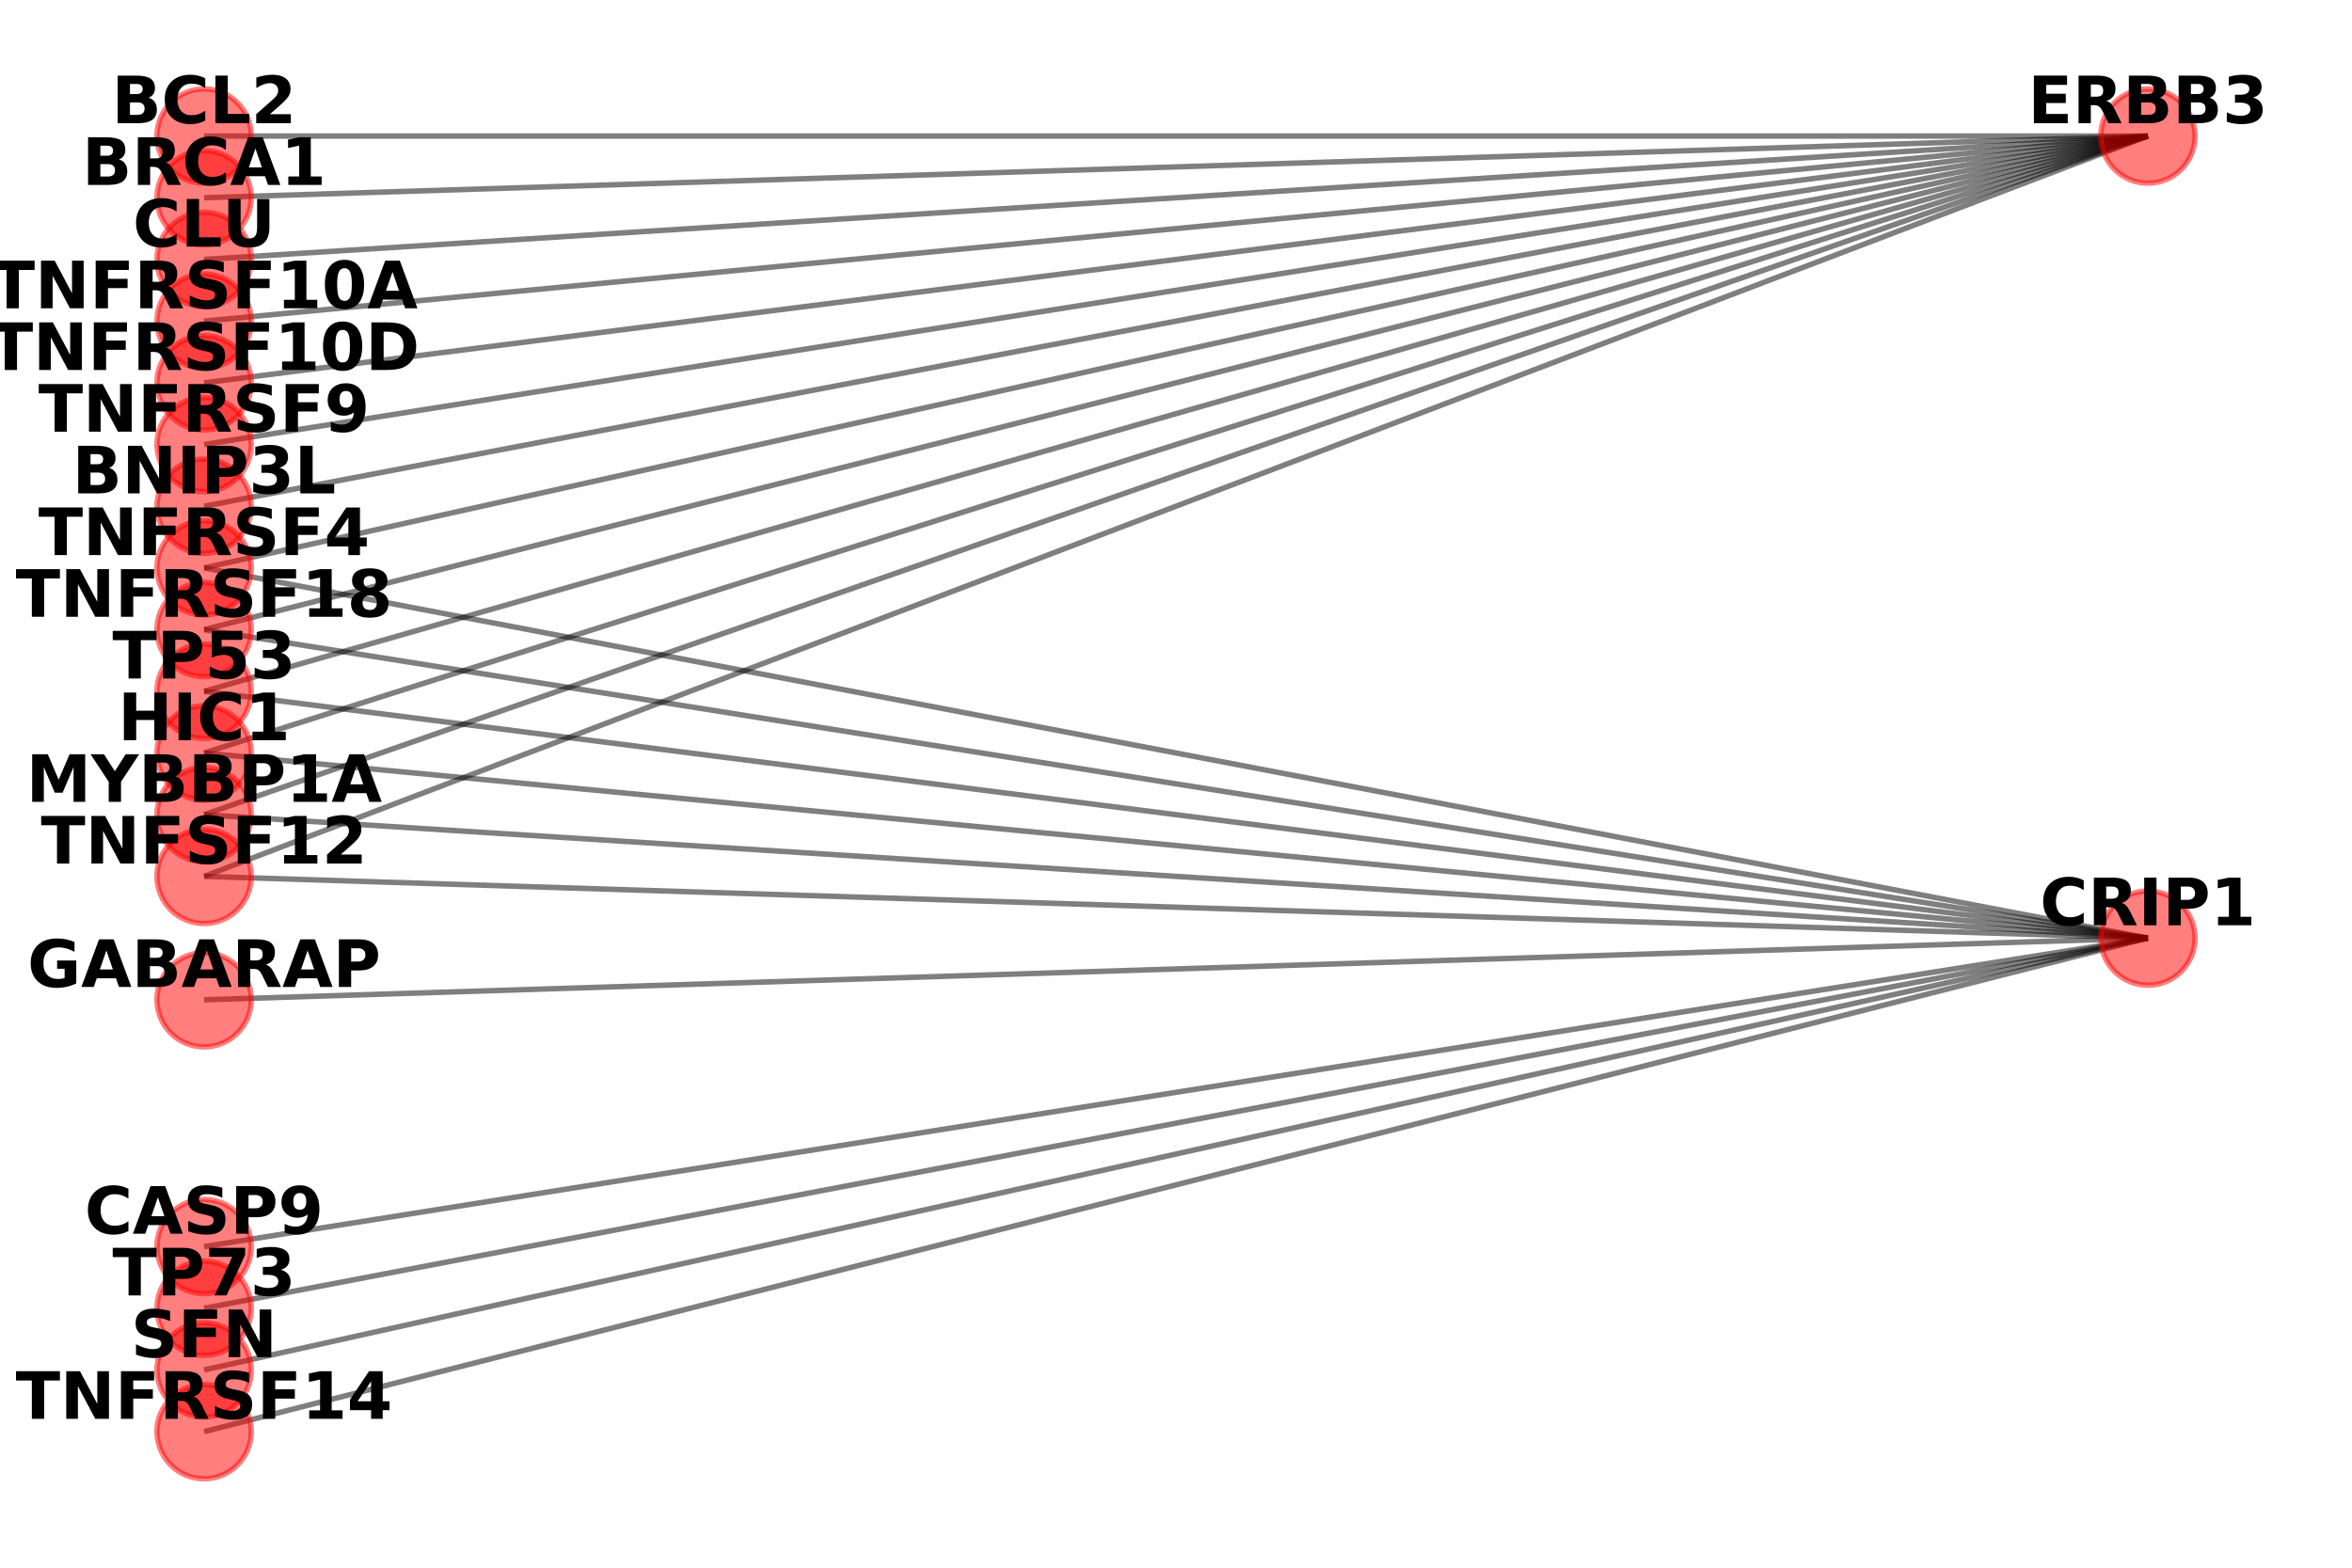 <?xml version="1.0" encoding="utf-8" standalone="no"?>
<!DOCTYPE svg PUBLIC "-//W3C//DTD SVG 1.1//EN"
  "http://www.w3.org/Graphics/SVG/1.1/DTD/svg11.dtd">
<!-- Created with matplotlib (http://matplotlib.org/) -->
<svg height="288pt" version="1.1" viewBox="0 0 432 288" width="432pt" xmlns="http://www.w3.org/2000/svg" xmlns:xlink="http://www.w3.org/1999/xlink">
 <defs>
  <style type="text/css">
*{stroke-linecap:butt;stroke-linejoin:round;}
  </style>
 </defs>
 <g id="figure_1">
  <g id="patch_1">
   <path d="M 0 288 
L 432 288 
L 432 0 
L 0 0 
z
" style="fill:#ffffff;"/>
  </g>
  <g id="axes_1">
   <g id="LineCollection_1">
    <path clip-path="url(#p9a8ee14df1)" d="M 37.488 126.999 
L 394.512 172.335 
" style="fill:none;stroke:#000000;stroke-opacity:0.5;"/>
    <path clip-path="url(#p9a8ee14df1)" d="M 37.488 126.999 
L 394.512 24.992 
" style="fill:none;stroke:#000000;stroke-opacity:0.5;"/>
    <path clip-path="url(#p9a8ee14df1)" d="M 37.488 183.669 
L 394.512 172.335 
" style="fill:none;stroke:#000000;stroke-opacity:0.5;"/>
    <path clip-path="url(#p9a8ee14df1)" d="M 37.488 58.994 
L 394.512 24.992 
" style="fill:none;stroke:#000000;stroke-opacity:0.5;"/>
    <path clip-path="url(#p9a8ee14df1)" d="M 37.488 149.667 
L 394.512 172.335 
" style="fill:none;stroke:#000000;stroke-opacity:0.5;"/>
    <path clip-path="url(#p9a8ee14df1)" d="M 37.488 149.667 
L 394.512 24.992 
" style="fill:none;stroke:#000000;stroke-opacity:0.5;"/>
    <path clip-path="url(#p9a8ee14df1)" d="M 37.488 36.326 
L 394.512 24.992 
" style="fill:none;stroke:#000000;stroke-opacity:0.5;"/>
    <path clip-path="url(#p9a8ee14df1)" d="M 37.488 92.996 
L 394.512 24.992 
" style="fill:none;stroke:#000000;stroke-opacity:0.5;"/>
    <path clip-path="url(#p9a8ee14df1)" d="M 394.512 172.335 
L 37.488 115.665 
" style="fill:none;stroke:#000000;stroke-opacity:0.5;"/>
    <path clip-path="url(#p9a8ee14df1)" d="M 394.512 172.335 
L 37.488 138.333 
" style="fill:none;stroke:#000000;stroke-opacity:0.5;"/>
    <path clip-path="url(#p9a8ee14df1)" d="M 394.512 172.335 
L 37.488 251.674 
" style="fill:none;stroke:#000000;stroke-opacity:0.5;"/>
    <path clip-path="url(#p9a8ee14df1)" d="M 394.512 172.335 
L 37.488 263.008 
" style="fill:none;stroke:#000000;stroke-opacity:0.5;"/>
    <path clip-path="url(#p9a8ee14df1)" d="M 394.512 172.335 
L 37.488 104.331 
" style="fill:none;stroke:#000000;stroke-opacity:0.5;"/>
    <path clip-path="url(#p9a8ee14df1)" d="M 394.512 172.335 
L 37.488 229.006 
" style="fill:none;stroke:#000000;stroke-opacity:0.5;"/>
    <path clip-path="url(#p9a8ee14df1)" d="M 394.512 172.335 
L 37.488 240.34 
" style="fill:none;stroke:#000000;stroke-opacity:0.5;"/>
    <path clip-path="url(#p9a8ee14df1)" d="M 394.512 172.335 
L 37.488 161.001 
" style="fill:none;stroke:#000000;stroke-opacity:0.5;"/>
    <path clip-path="url(#p9a8ee14df1)" d="M 37.488 104.331 
L 394.512 24.992 
" style="fill:none;stroke:#000000;stroke-opacity:0.5;"/>
    <path clip-path="url(#p9a8ee14df1)" d="M 37.488 161.001 
L 394.512 24.992 
" style="fill:none;stroke:#000000;stroke-opacity:0.5;"/>
    <path clip-path="url(#p9a8ee14df1)" d="M 37.488 24.992 
L 394.512 24.992 
" style="fill:none;stroke:#000000;stroke-opacity:0.5;"/>
    <path clip-path="url(#p9a8ee14df1)" d="M 37.488 115.665 
L 394.512 24.992 
" style="fill:none;stroke:#000000;stroke-opacity:0.5;"/>
    <path clip-path="url(#p9a8ee14df1)" d="M 37.488 138.333 
L 394.512 24.992 
" style="fill:none;stroke:#000000;stroke-opacity:0.5;"/>
    <path clip-path="url(#p9a8ee14df1)" d="M 37.488 81.662 
L 394.512 24.992 
" style="fill:none;stroke:#000000;stroke-opacity:0.5;"/>
    <path clip-path="url(#p9a8ee14df1)" d="M 37.488 70.328 
L 394.512 24.992 
" style="fill:none;stroke:#000000;stroke-opacity:0.5;"/>
    <path clip-path="url(#p9a8ee14df1)" d="M 37.488 47.66 
L 394.512 24.992 
" style="fill:none;stroke:#000000;stroke-opacity:0.5;"/>
   </g>
   <g id="PathCollection_1">
    <defs>
     <path d="M 0 8.66 
C 2.297 8.66 4.5 7.748 6.124 6.124 
C 7.748 4.5 8.66 2.297 8.66 0 
C 8.66 -2.297 7.748 -4.5 6.124 -6.124 
C 4.5 -7.748 2.297 -8.66 0 -8.66 
C -2.297 -8.66 -4.5 -7.748 -6.124 -6.124 
C -7.748 -4.5 -8.66 -2.297 -8.66 0 
C -8.66 2.297 -7.748 4.5 -6.124 6.124 
C -4.5 7.748 -2.297 8.66 0 8.66 
z
" id="m554a705964" style="stroke:#ff0000;stroke-opacity:0.5;"/>
    </defs>
    <g clip-path="url(#p9a8ee14df1)">
     <use style="fill:#ff0000;fill-opacity:0.5;stroke:#ff0000;stroke-opacity:0.5;" x="37.488" xlink:href="#m554a705964" y="126.999"/>
     <use style="fill:#ff0000;fill-opacity:0.5;stroke:#ff0000;stroke-opacity:0.5;" x="37.488" xlink:href="#m554a705964" y="183.669"/>
     <use style="fill:#ff0000;fill-opacity:0.5;stroke:#ff0000;stroke-opacity:0.5;" x="37.488" xlink:href="#m554a705964" y="58.994"/>
     <use style="fill:#ff0000;fill-opacity:0.5;stroke:#ff0000;stroke-opacity:0.5;" x="37.488" xlink:href="#m554a705964" y="149.667"/>
     <use style="fill:#ff0000;fill-opacity:0.5;stroke:#ff0000;stroke-opacity:0.5;" x="37.488" xlink:href="#m554a705964" y="36.326"/>
     <use style="fill:#ff0000;fill-opacity:0.5;stroke:#ff0000;stroke-opacity:0.5;" x="37.488" xlink:href="#m554a705964" y="92.996"/>
     <use style="fill:#ff0000;fill-opacity:0.5;stroke:#ff0000;stroke-opacity:0.5;" x="394.512" xlink:href="#m554a705964" y="172.335"/>
     <use style="fill:#ff0000;fill-opacity:0.5;stroke:#ff0000;stroke-opacity:0.5;" x="37.488" xlink:href="#m554a705964" y="104.331"/>
     <use style="fill:#ff0000;fill-opacity:0.5;stroke:#ff0000;stroke-opacity:0.5;" x="37.488" xlink:href="#m554a705964" y="240.34"/>
     <use style="fill:#ff0000;fill-opacity:0.5;stroke:#ff0000;stroke-opacity:0.5;" x="37.488" xlink:href="#m554a705964" y="161.001"/>
     <use style="fill:#ff0000;fill-opacity:0.5;stroke:#ff0000;stroke-opacity:0.5;" x="37.488" xlink:href="#m554a705964" y="24.992"/>
     <use style="fill:#ff0000;fill-opacity:0.5;stroke:#ff0000;stroke-opacity:0.5;" x="37.488" xlink:href="#m554a705964" y="115.665"/>
     <use style="fill:#ff0000;fill-opacity:0.5;stroke:#ff0000;stroke-opacity:0.5;" x="37.488" xlink:href="#m554a705964" y="138.333"/>
     <use style="fill:#ff0000;fill-opacity:0.5;stroke:#ff0000;stroke-opacity:0.5;" x="37.488" xlink:href="#m554a705964" y="251.674"/>
     <use style="fill:#ff0000;fill-opacity:0.5;stroke:#ff0000;stroke-opacity:0.5;" x="37.488" xlink:href="#m554a705964" y="263.008"/>
     <use style="fill:#ff0000;fill-opacity:0.5;stroke:#ff0000;stroke-opacity:0.5;" x="37.488" xlink:href="#m554a705964" y="81.662"/>
     <use style="fill:#ff0000;fill-opacity:0.5;stroke:#ff0000;stroke-opacity:0.5;" x="37.488" xlink:href="#m554a705964" y="70.328"/>
     <use style="fill:#ff0000;fill-opacity:0.5;stroke:#ff0000;stroke-opacity:0.5;" x="37.488" xlink:href="#m554a705964" y="229.006"/>
     <use style="fill:#ff0000;fill-opacity:0.5;stroke:#ff0000;stroke-opacity:0.5;" x="37.488" xlink:href="#m554a705964" y="47.66"/>
     <use style="fill:#ff0000;fill-opacity:0.5;stroke:#ff0000;stroke-opacity:0.5;" x="394.512" xlink:href="#m554a705964" y="24.992"/>
    </g>
   </g>
   <g id="text_1">
    <g clip-path="url(#p9a8ee14df1)">
     <!-- TP53 -->
     <defs>
      <path d="M 0.484 72.906 
L 67.672 72.906 
L 67.672 58.688 
L 43.5 58.688 
L 43.5 0 
L 24.703 0 
L 24.703 58.688 
L 0.484 58.688 
z
" id="DejaVuSans-Bold-54"/>
      <path d="M 9.188 72.906 
L 40.375 72.906 
Q 54.297 72.906 61.734 66.719 
Q 69.188 60.547 69.188 49.125 
Q 69.188 37.641 61.734 31.469 
Q 54.297 25.297 40.375 25.297 
L 27.984 25.297 
L 27.984 0 
L 9.188 0 
z
M 27.984 59.281 
L 27.984 38.922 
L 38.375 38.922 
Q 43.844 38.922 46.828 41.578 
Q 49.812 44.234 49.812 49.125 
Q 49.812 54 46.828 56.641 
Q 43.844 59.281 38.375 59.281 
z
" id="DejaVuSans-Bold-50"/>
      <path d="M 10.594 72.906 
L 57.328 72.906 
L 57.328 59.078 
L 25.594 59.078 
L 25.594 47.797 
Q 27.734 48.391 29.906 48.703 
Q 32.078 49.031 34.422 49.031 
Q 47.75 49.031 55.172 42.359 
Q 62.594 35.688 62.594 23.781 
Q 62.594 11.969 54.516 5.266 
Q 46.438 -1.422 32.078 -1.422 
Q 25.875 -1.422 19.797 -0.219 
Q 13.719 0.984 7.719 3.422 
L 7.719 18.219 
Q 13.672 14.797 19.016 13.078 
Q 24.359 11.375 29.109 11.375 
Q 35.938 11.375 39.859 14.719 
Q 43.797 18.062 43.797 23.781 
Q 43.797 29.547 39.859 32.859 
Q 35.938 36.188 29.109 36.188 
Q 25.047 36.188 20.453 35.125 
Q 15.875 34.078 10.594 31.891 
z
" id="DejaVuSans-Bold-35"/>
      <path d="M 46.578 39.312 
Q 53.953 37.406 57.781 32.688 
Q 61.625 27.984 61.625 20.703 
Q 61.625 9.859 53.312 4.219 
Q 45.016 -1.422 29.109 -1.422 
Q 23.484 -1.422 17.844 -0.516 
Q 12.203 0.391 6.688 2.203 
L 6.688 16.703 
Q 11.969 14.062 17.156 12.719 
Q 22.359 11.375 27.391 11.375 
Q 34.859 11.375 38.844 13.953 
Q 42.828 16.547 42.828 21.391 
Q 42.828 26.375 38.75 28.938 
Q 34.672 31.5 26.703 31.5 
L 19.188 31.5 
L 19.188 43.609 
L 27.094 43.609 
Q 34.188 43.609 37.641 45.828 
Q 41.109 48.047 41.109 52.594 
Q 41.109 56.781 37.734 59.078 
Q 34.375 61.375 28.219 61.375 
Q 23.688 61.375 19.047 60.344 
Q 14.406 59.328 9.812 57.328 
L 9.812 71.094 
Q 15.375 72.656 20.844 73.438 
Q 26.312 74.219 31.594 74.219 
Q 45.797 74.219 52.844 69.547 
Q 59.906 64.891 59.906 55.516 
Q 59.906 49.125 56.531 45.047 
Q 53.172 40.969 46.578 39.312 
" id="DejaVuSans-Bold-33"/>
     </defs>
     <g transform="translate(20.647 124.643)scale(0.12 -0.12)">
      <use xlink:href="#DejaVuSans-Bold-54"/>
      <use x="68.213" xlink:href="#DejaVuSans-Bold-50"/>
      <use x="141.504" xlink:href="#DejaVuSans-Bold-35"/>
      <use x="211.084" xlink:href="#DejaVuSans-Bold-33"/>
     </g>
    </g>
   </g>
   <g id="text_2">
    <g clip-path="url(#p9a8ee14df1)">
     <!-- GABARAP -->
     <defs>
      <path d="M 74.703 5.422 
Q 67.672 2 60.109 0.281 
Q 52.547 -1.422 44.484 -1.422 
Q 26.266 -1.422 15.625 8.766 
Q 4.984 18.953 4.984 36.375 
Q 4.984 54 15.812 64.109 
Q 26.656 74.219 45.516 74.219 
Q 52.781 74.219 59.438 72.844 
Q 66.109 71.484 72.016 68.797 
L 72.016 53.719 
Q 65.922 57.172 59.891 58.875 
Q 53.859 60.594 47.797 60.594 
Q 36.578 60.594 30.5 54.312 
Q 24.422 48.047 24.422 36.375 
Q 24.422 24.812 30.281 18.5 
Q 36.141 12.203 46.922 12.203 
Q 49.859 12.203 52.375 12.562 
Q 54.891 12.938 56.891 13.719 
L 56.891 27.875 
L 45.406 27.875 
L 45.406 40.484 
L 74.703 40.484 
z
" id="DejaVuSans-Bold-47"/>
      <path d="M 53.422 13.281 
L 24.031 13.281 
L 19.391 0 
L 0.484 0 
L 27.484 72.906 
L 49.906 72.906 
L 76.906 0 
L 58.016 0 
z
M 28.719 26.812 
L 48.688 26.812 
L 38.719 55.812 
z
" id="DejaVuSans-Bold-41"/>
      <path d="M 38.375 44.672 
Q 42.828 44.672 45.109 46.625 
Q 47.406 48.578 47.406 52.391 
Q 47.406 56.156 45.109 58.125 
Q 42.828 60.109 38.375 60.109 
L 27.984 60.109 
L 27.984 44.672 
z
M 39.016 12.797 
Q 44.672 12.797 47.531 15.188 
Q 50.391 17.578 50.391 22.406 
Q 50.391 27.156 47.562 29.516 
Q 44.734 31.891 39.016 31.891 
L 27.984 31.891 
L 27.984 12.797 
z
M 56.5 39.016 
Q 62.547 37.25 65.859 32.516 
Q 69.188 27.781 69.188 20.906 
Q 69.188 10.359 62.062 5.172 
Q 54.938 0 40.375 0 
L 9.188 0 
L 9.188 72.906 
L 37.406 72.906 
Q 52.594 72.906 59.406 68.312 
Q 66.219 63.719 66.219 53.609 
Q 66.219 48.297 63.719 44.562 
Q 61.234 40.828 56.5 39.016 
" id="DejaVuSans-Bold-42"/>
      <path d="M 35.891 40.578 
Q 41.797 40.578 44.359 42.766 
Q 46.922 44.969 46.922 50 
Q 46.922 54.984 44.359 57.125 
Q 41.797 59.281 35.891 59.281 
L 27.984 59.281 
L 27.984 40.578 
z
M 27.984 27.594 
L 27.984 0 
L 9.188 0 
L 9.188 72.906 
L 37.891 72.906 
Q 52.297 72.906 59 68.062 
Q 65.719 63.234 65.719 52.781 
Q 65.719 45.562 62.219 40.922 
Q 58.734 36.281 51.703 34.078 
Q 55.562 33.203 58.609 30.094 
Q 61.672 27 64.797 20.703 
L 75 0 
L 54.984 0 
L 46.094 18.109 
Q 43.406 23.578 40.641 25.578 
Q 37.891 27.594 33.297 27.594 
z
" id="DejaVuSans-Bold-52"/>
     </defs>
     <g transform="translate(5.042 181.314)scale(0.12 -0.12)">
      <use xlink:href="#DejaVuSans-Bold-47"/>
      <use x="82.08" xlink:href="#DejaVuSans-Bold-41"/>
      <use x="159.473" xlink:href="#DejaVuSans-Bold-42"/>
      <use x="235.693" xlink:href="#DejaVuSans-Bold-41"/>
      <use x="313.086" xlink:href="#DejaVuSans-Bold-52"/>
      <use x="390.088" xlink:href="#DejaVuSans-Bold-41"/>
      <use x="467.48" xlink:href="#DejaVuSans-Bold-50"/>
     </g>
    </g>
   </g>
   <g id="text_3">
    <g clip-path="url(#p9a8ee14df1)">
     <!-- TNFRSF10A -->
     <defs>
      <path d="M 9.188 72.906 
L 30.172 72.906 
L 56.688 22.906 
L 56.688 72.906 
L 74.516 72.906 
L 74.516 0 
L 53.516 0 
L 27 50 
L 27 0 
L 9.188 0 
z
" id="DejaVuSans-Bold-4e"/>
      <path d="M 9.188 72.906 
L 59.906 72.906 
L 59.906 58.688 
L 27.984 58.688 
L 27.984 45.125 
L 58.016 45.125 
L 58.016 30.906 
L 27.984 30.906 
L 27.984 0 
L 9.188 0 
z
" id="DejaVuSans-Bold-46"/>
      <path d="M 59.906 70.609 
L 59.906 55.172 
Q 53.906 57.859 48.188 59.219 
Q 42.484 60.594 37.406 60.594 
Q 30.672 60.594 27.438 58.734 
Q 24.219 56.891 24.219 52.984 
Q 24.219 50.047 26.391 48.406 
Q 28.562 46.781 34.281 45.609 
L 42.281 44 
Q 54.438 41.547 59.562 36.562 
Q 64.703 31.594 64.703 22.406 
Q 64.703 10.359 57.547 4.469 
Q 50.391 -1.422 35.688 -1.422 
Q 28.766 -1.422 21.781 -0.094 
Q 14.797 1.219 7.812 3.812 
L 7.812 19.672 
Q 14.797 15.969 21.312 14.078 
Q 27.828 12.203 33.891 12.203 
Q 40.047 12.203 43.312 14.25 
Q 46.578 16.312 46.578 20.125 
Q 46.578 23.531 44.359 25.391 
Q 42.141 27.25 35.5 28.719 
L 28.219 30.328 
Q 17.281 32.672 12.219 37.797 
Q 7.172 42.922 7.172 51.609 
Q 7.172 62.5 14.203 68.359 
Q 21.234 74.219 34.422 74.219 
Q 40.438 74.219 46.781 73.312 
Q 53.125 72.406 59.906 70.609 
" id="DejaVuSans-Bold-53"/>
      <path d="M 11.719 12.984 
L 28.328 12.984 
L 28.328 60.109 
L 11.281 56.594 
L 11.281 69.391 
L 28.219 72.906 
L 46.094 72.906 
L 46.094 12.984 
L 62.703 12.984 
L 62.703 0 
L 11.719 0 
z
" id="DejaVuSans-Bold-31"/>
      <path d="M 46 36.531 
Q 46 50.203 43.438 55.781 
Q 40.875 61.375 34.812 61.375 
Q 28.766 61.375 26.172 55.781 
Q 23.578 50.203 23.578 36.531 
Q 23.578 22.703 26.172 17.031 
Q 28.766 11.375 34.812 11.375 
Q 40.828 11.375 43.406 17.031 
Q 46 22.703 46 36.531 
M 64.797 36.375 
Q 64.797 18.266 56.984 8.422 
Q 49.172 -1.422 34.812 -1.422 
Q 20.406 -1.422 12.594 8.422 
Q 4.781 18.266 4.781 36.375 
Q 4.781 54.547 12.594 64.375 
Q 20.406 74.219 34.812 74.219 
Q 49.172 74.219 56.984 64.375 
Q 64.797 54.547 64.797 36.375 
" id="DejaVuSans-Bold-30"/>
     </defs>
     <g transform="translate(-1.758 56.638)scale(0.12 -0.12)">
      <use xlink:href="#DejaVuSans-Bold-54"/>
      <use x="68.213" xlink:href="#DejaVuSans-Bold-4e"/>
      <use x="151.904" xlink:href="#DejaVuSans-Bold-46"/>
      <use x="220.215" xlink:href="#DejaVuSans-Bold-52"/>
      <use x="297.217" xlink:href="#DejaVuSans-Bold-53"/>
      <use x="369.238" xlink:href="#DejaVuSans-Bold-46"/>
      <use x="437.549" xlink:href="#DejaVuSans-Bold-31"/>
      <use x="507.129" xlink:href="#DejaVuSans-Bold-30"/>
      <use x="576.709" xlink:href="#DejaVuSans-Bold-41"/>
     </g>
    </g>
   </g>
   <g id="text_4">
    <g clip-path="url(#p9a8ee14df1)">
     <!-- MYBBP1A -->
     <defs>
      <path d="M 9.188 72.906 
L 33.109 72.906 
L 49.703 33.891 
L 66.406 72.906 
L 90.281 72.906 
L 90.281 0 
L 72.516 0 
L 72.516 53.328 
L 55.719 14.016 
L 43.797 14.016 
L 27 53.328 
L 27 0 
L 9.188 0 
z
" id="DejaVuSans-Bold-4d"/>
      <path d="M -0.984 72.906 
L 19.578 72.906 
L 36.188 46.922 
L 52.781 72.906 
L 73.391 72.906 
L 45.609 30.719 
L 45.609 0 
L 26.812 0 
L 26.812 30.719 
z
" id="DejaVuSans-Bold-59"/>
     </defs>
     <g transform="translate(4.81 147.311)scale(0.12 -0.12)">
      <use xlink:href="#DejaVuSans-Bold-4d"/>
      <use x="99.512" xlink:href="#DejaVuSans-Bold-59"/>
      <use x="171.924" xlink:href="#DejaVuSans-Bold-42"/>
      <use x="248.145" xlink:href="#DejaVuSans-Bold-42"/>
      <use x="324.365" xlink:href="#DejaVuSans-Bold-50"/>
      <use x="397.656" xlink:href="#DejaVuSans-Bold-31"/>
      <use x="467.236" xlink:href="#DejaVuSans-Bold-41"/>
     </g>
    </g>
   </g>
   <g id="text_5">
    <g clip-path="url(#p9a8ee14df1)">
     <!-- BRCA1 -->
     <defs>
      <path d="M 67 4 
Q 61.812 1.312 56.203 -0.047 
Q 50.594 -1.422 44.484 -1.422 
Q 26.266 -1.422 15.625 8.766 
Q 4.984 18.953 4.984 36.375 
Q 4.984 53.859 15.625 64.031 
Q 26.266 74.219 44.484 74.219 
Q 50.594 74.219 56.203 72.844 
Q 61.812 71.484 67 68.797 
L 67 53.719 
Q 61.766 57.281 56.688 58.938 
Q 51.609 60.594 46 60.594 
Q 35.938 60.594 30.172 54.141 
Q 24.422 47.703 24.422 36.375 
Q 24.422 25.094 30.172 18.641 
Q 35.938 12.203 46 12.203 
Q 51.609 12.203 56.688 13.859 
Q 61.766 15.531 67 19.094 
z
" id="DejaVuSans-Bold-43"/>
     </defs>
     <g transform="translate(15.073 33.97)scale(0.12 -0.12)">
      <use xlink:href="#DejaVuSans-Bold-42"/>
      <use x="76.221" xlink:href="#DejaVuSans-Bold-52"/>
      <use x="153.223" xlink:href="#DejaVuSans-Bold-43"/>
      <use x="226.611" xlink:href="#DejaVuSans-Bold-41"/>
      <use x="304.004" xlink:href="#DejaVuSans-Bold-31"/>
     </g>
    </g>
   </g>
   <g id="text_6">
    <g clip-path="url(#p9a8ee14df1)">
     <!-- BNIP3L -->
     <defs>
      <path d="M 9.188 72.906 
L 27.984 72.906 
L 27.984 0 
L 9.188 0 
z
" id="DejaVuSans-Bold-49"/>
      <path d="M 9.188 72.906 
L 27.984 72.906 
L 27.984 14.203 
L 60.984 14.203 
L 60.984 0 
L 9.188 0 
z
" id="DejaVuSans-Bold-4c"/>
     </defs>
     <g transform="translate(13.265 90.641)scale(0.12 -0.12)">
      <use xlink:href="#DejaVuSans-Bold-42"/>
      <use x="76.221" xlink:href="#DejaVuSans-Bold-4e"/>
      <use x="159.912" xlink:href="#DejaVuSans-Bold-49"/>
      <use x="197.119" xlink:href="#DejaVuSans-Bold-50"/>
      <use x="270.41" xlink:href="#DejaVuSans-Bold-33"/>
      <use x="339.99" xlink:href="#DejaVuSans-Bold-4c"/>
     </g>
    </g>
   </g>
   <g id="text_7">
    <g clip-path="url(#p9a8ee14df1)">
     <!-- CRIP1 -->
     <g transform="translate(374.684 169.979)scale(0.12 -0.12)">
      <use xlink:href="#DejaVuSans-Bold-43"/>
      <use x="73.389" xlink:href="#DejaVuSans-Bold-52"/>
      <use x="150.391" xlink:href="#DejaVuSans-Bold-49"/>
      <use x="187.598" xlink:href="#DejaVuSans-Bold-50"/>
      <use x="260.889" xlink:href="#DejaVuSans-Bold-31"/>
     </g>
    </g>
   </g>
   <g id="text_8">
    <g clip-path="url(#p9a8ee14df1)">
     <!-- TNFRSF4 -->
     <defs>
      <path d="M 36.812 57.422 
L 16.219 26.906 
L 36.812 26.906 
z
M 33.688 72.906 
L 54.594 72.906 
L 54.594 26.906 
L 64.984 26.906 
L 64.984 13.281 
L 54.594 13.281 
L 54.594 0 
L 36.812 0 
L 36.812 13.281 
L 4.5 13.281 
L 4.5 29.391 
z
" id="DejaVuSans-Bold-34"/>
     </defs>
     <g transform="translate(7.06 101.975)scale(0.12 -0.12)">
      <use xlink:href="#DejaVuSans-Bold-54"/>
      <use x="68.213" xlink:href="#DejaVuSans-Bold-4e"/>
      <use x="151.904" xlink:href="#DejaVuSans-Bold-46"/>
      <use x="220.215" xlink:href="#DejaVuSans-Bold-52"/>
      <use x="297.217" xlink:href="#DejaVuSans-Bold-53"/>
      <use x="369.238" xlink:href="#DejaVuSans-Bold-46"/>
      <use x="437.549" xlink:href="#DejaVuSans-Bold-34"/>
     </g>
    </g>
   </g>
   <g id="text_9">
    <g clip-path="url(#p9a8ee14df1)">
     <!-- TP73 -->
     <defs>
      <path d="M 6.688 72.906 
L 61.625 72.906 
L 61.625 62.312 
L 33.203 0 
L 14.891 0 
L 41.797 59.078 
L 6.688 59.078 
z
" id="DejaVuSans-Bold-37"/>
     </defs>
     <g transform="translate(20.647 237.984)scale(0.12 -0.12)">
      <use xlink:href="#DejaVuSans-Bold-54"/>
      <use x="68.213" xlink:href="#DejaVuSans-Bold-50"/>
      <use x="141.504" xlink:href="#DejaVuSans-Bold-37"/>
      <use x="211.084" xlink:href="#DejaVuSans-Bold-33"/>
     </g>
    </g>
   </g>
   <g id="text_10">
    <g clip-path="url(#p9a8ee14df1)">
     <!-- TNFSF12 -->
     <defs>
      <path d="M 28.812 13.812 
L 60.891 13.812 
L 60.891 0 
L 7.906 0 
L 7.906 13.812 
L 34.516 37.312 
Q 38.094 40.531 39.797 43.609 
Q 41.5 46.688 41.5 50 
Q 41.5 55.125 38.062 58.25 
Q 34.625 61.375 28.906 61.375 
Q 24.516 61.375 19.281 59.5 
Q 14.062 57.625 8.109 53.906 
L 8.109 69.922 
Q 14.453 72.016 20.656 73.109 
Q 26.859 74.219 32.812 74.219 
Q 45.906 74.219 53.156 68.453 
Q 60.406 62.703 60.406 52.391 
Q 60.406 46.438 57.328 41.281 
Q 54.25 36.141 44.391 27.484 
z
" id="DejaVuSans-Bold-32"/>
     </defs>
     <g transform="translate(7.505 158.645)scale(0.12 -0.12)">
      <use xlink:href="#DejaVuSans-Bold-54"/>
      <use x="68.213" xlink:href="#DejaVuSans-Bold-4e"/>
      <use x="151.904" xlink:href="#DejaVuSans-Bold-46"/>
      <use x="220.215" xlink:href="#DejaVuSans-Bold-53"/>
      <use x="292.236" xlink:href="#DejaVuSans-Bold-46"/>
      <use x="360.547" xlink:href="#DejaVuSans-Bold-31"/>
      <use x="430.127" xlink:href="#DejaVuSans-Bold-32"/>
     </g>
    </g>
   </g>
   <g id="text_11">
    <g clip-path="url(#p9a8ee14df1)">
     <!-- BCL2 -->
     <g transform="translate(20.513 22.636)scale(0.12 -0.12)">
      <use xlink:href="#DejaVuSans-Bold-42"/>
      <use x="76.221" xlink:href="#DejaVuSans-Bold-43"/>
      <use x="149.609" xlink:href="#DejaVuSans-Bold-4c"/>
      <use x="213.33" xlink:href="#DejaVuSans-Bold-32"/>
     </g>
    </g>
   </g>
   <g id="text_12">
    <g clip-path="url(#p9a8ee14df1)">
     <!-- TNFRSF18 -->
     <defs>
      <path d="M 34.812 32.625 
Q 29.547 32.625 26.703 29.734 
Q 23.875 26.859 23.875 21.484 
Q 23.875 16.109 26.703 13.25 
Q 29.547 10.406 34.812 10.406 
Q 40.047 10.406 42.828 13.25 
Q 45.609 16.109 45.609 21.484 
Q 45.609 26.906 42.828 29.766 
Q 40.047 32.625 34.812 32.625 
M 21.094 38.812 
Q 14.453 40.828 11.078 44.969 
Q 7.719 49.125 7.719 55.328 
Q 7.719 64.547 14.594 69.375 
Q 21.484 74.219 34.812 74.219 
Q 48.047 74.219 54.922 69.406 
Q 61.812 64.594 61.812 55.328 
Q 61.812 49.125 58.422 44.969 
Q 55.031 40.828 48.391 38.812 
Q 55.812 36.766 59.594 32.156 
Q 63.375 27.547 63.375 20.516 
Q 63.375 9.672 56.172 4.125 
Q 48.969 -1.422 34.812 -1.422 
Q 20.609 -1.422 13.359 4.125 
Q 6.109 9.672 6.109 20.516 
Q 6.109 27.547 9.891 32.156 
Q 13.672 36.766 21.094 38.812 
M 25.484 53.422 
Q 25.484 49.078 27.906 46.734 
Q 30.328 44.391 34.812 44.391 
Q 39.203 44.391 41.594 46.734 
Q 44 49.078 44 53.422 
Q 44 57.766 41.594 60.078 
Q 39.203 62.406 34.812 62.406 
Q 30.328 62.406 27.906 60.062 
Q 25.484 57.719 25.484 53.422 
" id="DejaVuSans-Bold-38"/>
     </defs>
     <g transform="translate(2.885 113.309)scale(0.12 -0.12)">
      <use xlink:href="#DejaVuSans-Bold-54"/>
      <use x="68.213" xlink:href="#DejaVuSans-Bold-4e"/>
      <use x="151.904" xlink:href="#DejaVuSans-Bold-46"/>
      <use x="220.215" xlink:href="#DejaVuSans-Bold-52"/>
      <use x="297.217" xlink:href="#DejaVuSans-Bold-53"/>
      <use x="369.238" xlink:href="#DejaVuSans-Bold-46"/>
      <use x="437.549" xlink:href="#DejaVuSans-Bold-31"/>
      <use x="507.129" xlink:href="#DejaVuSans-Bold-38"/>
     </g>
    </g>
   </g>
   <g id="text_13">
    <g clip-path="url(#p9a8ee14df1)">
     <!-- HIC1 -->
     <defs>
      <path d="M 9.188 72.906 
L 27.984 72.906 
L 27.984 45.125 
L 55.719 45.125 
L 55.719 72.906 
L 74.516 72.906 
L 74.516 0 
L 55.719 0 
L 55.719 30.906 
L 27.984 30.906 
L 27.984 0 
L 9.188 0 
z
" id="DejaVuSans-Bold-48"/>
     </defs>
     <g transform="translate(21.656 135.977)scale(0.12 -0.12)">
      <use xlink:href="#DejaVuSans-Bold-48"/>
      <use x="83.691" xlink:href="#DejaVuSans-Bold-49"/>
      <use x="120.898" xlink:href="#DejaVuSans-Bold-43"/>
      <use x="194.287" xlink:href="#DejaVuSans-Bold-31"/>
     </g>
    </g>
   </g>
   <g id="text_14">
    <g clip-path="url(#p9a8ee14df1)">
     <!-- SFN -->
     <g transform="translate(24.047 249.318)scale(0.12 -0.12)">
      <use xlink:href="#DejaVuSans-Bold-53"/>
      <use x="72.021" xlink:href="#DejaVuSans-Bold-46"/>
      <use x="140.332" xlink:href="#DejaVuSans-Bold-4e"/>
     </g>
    </g>
   </g>
   <g id="text_15">
    <g clip-path="url(#p9a8ee14df1)">
     <!-- TNFRSF14 -->
     <g transform="translate(2.885 260.652)scale(0.12 -0.12)">
      <use xlink:href="#DejaVuSans-Bold-54"/>
      <use x="68.213" xlink:href="#DejaVuSans-Bold-4e"/>
      <use x="151.904" xlink:href="#DejaVuSans-Bold-46"/>
      <use x="220.215" xlink:href="#DejaVuSans-Bold-52"/>
      <use x="297.217" xlink:href="#DejaVuSans-Bold-53"/>
      <use x="369.238" xlink:href="#DejaVuSans-Bold-46"/>
      <use x="437.549" xlink:href="#DejaVuSans-Bold-31"/>
      <use x="507.129" xlink:href="#DejaVuSans-Bold-34"/>
     </g>
    </g>
   </g>
   <g id="text_16">
    <g clip-path="url(#p9a8ee14df1)">
     <!-- TNFRSF9 -->
     <defs>
      <path d="M 10.016 1.609 
L 10.016 15.094 
Q 14.5 12.984 18.594 11.938 
Q 22.703 10.891 26.703 10.891 
Q 35.109 10.891 39.797 15.547 
Q 44.484 20.219 45.312 29.391 
Q 42 26.953 38.234 25.734 
Q 34.469 24.516 30.078 24.516 
Q 18.891 24.516 12.031 31.031 
Q 5.172 37.547 5.172 48.188 
Q 5.172 59.969 12.812 67.047 
Q 20.453 74.125 33.297 74.125 
Q 47.562 74.125 55.375 64.5 
Q 63.188 54.891 63.188 37.312 
Q 63.188 19.234 54.047 8.906 
Q 44.922 -1.422 29 -1.422 
Q 23.875 -1.422 19.188 -0.656 
Q 14.5 0.094 10.016 1.609 
M 33.203 36.719 
Q 38.141 36.719 40.625 39.906 
Q 43.109 43.109 43.109 49.516 
Q 43.109 55.859 40.625 59.078 
Q 38.141 62.312 33.203 62.312 
Q 28.266 62.312 25.781 59.078 
Q 23.297 55.859 23.297 49.516 
Q 23.297 43.109 25.781 39.906 
Q 28.266 36.719 33.203 36.719 
" id="DejaVuSans-Bold-39"/>
     </defs>
     <g transform="translate(7.06 79.307)scale(0.12 -0.12)">
      <use xlink:href="#DejaVuSans-Bold-54"/>
      <use x="68.213" xlink:href="#DejaVuSans-Bold-4e"/>
      <use x="151.904" xlink:href="#DejaVuSans-Bold-46"/>
      <use x="220.215" xlink:href="#DejaVuSans-Bold-52"/>
      <use x="297.217" xlink:href="#DejaVuSans-Bold-53"/>
      <use x="369.238" xlink:href="#DejaVuSans-Bold-46"/>
      <use x="437.549" xlink:href="#DejaVuSans-Bold-39"/>
     </g>
    </g>
   </g>
   <g id="text_17">
    <g clip-path="url(#p9a8ee14df1)">
     <!-- TNFRSF10D -->
     <defs>
      <path d="M 27.984 58.688 
L 27.984 14.203 
L 34.719 14.203 
Q 46.234 14.203 52.312 19.922 
Q 58.406 25.641 58.406 36.531 
Q 58.406 47.359 52.344 53.016 
Q 46.297 58.688 34.719 58.688 
z
M 9.188 72.906 
L 29 72.906 
Q 45.609 72.906 53.734 70.531 
Q 61.859 68.172 67.672 62.5 
Q 72.797 57.562 75.281 51.109 
Q 77.781 44.672 77.781 36.531 
Q 77.781 28.266 75.281 21.797 
Q 72.797 15.328 67.672 10.406 
Q 61.812 4.734 53.609 2.359 
Q 45.406 0 29 0 
L 9.188 0 
z
" id="DejaVuSans-Bold-44"/>
     </defs>
     <g transform="translate(-2.096 67.972)scale(0.12 -0.12)">
      <use xlink:href="#DejaVuSans-Bold-54"/>
      <use x="68.213" xlink:href="#DejaVuSans-Bold-4e"/>
      <use x="151.904" xlink:href="#DejaVuSans-Bold-46"/>
      <use x="220.215" xlink:href="#DejaVuSans-Bold-52"/>
      <use x="297.217" xlink:href="#DejaVuSans-Bold-53"/>
      <use x="369.238" xlink:href="#DejaVuSans-Bold-46"/>
      <use x="437.549" xlink:href="#DejaVuSans-Bold-31"/>
      <use x="507.129" xlink:href="#DejaVuSans-Bold-30"/>
      <use x="576.709" xlink:href="#DejaVuSans-Bold-44"/>
     </g>
    </g>
   </g>
   <g id="text_18">
    <g clip-path="url(#p9a8ee14df1)">
     <!-- CASP9 -->
     <g transform="translate(15.547 226.65)scale(0.12 -0.12)">
      <use xlink:href="#DejaVuSans-Bold-43"/>
      <use x="73.389" xlink:href="#DejaVuSans-Bold-41"/>
      <use x="150.781" xlink:href="#DejaVuSans-Bold-53"/>
      <use x="222.803" xlink:href="#DejaVuSans-Bold-50"/>
      <use x="296.094" xlink:href="#DejaVuSans-Bold-39"/>
     </g>
    </g>
   </g>
   <g id="text_19">
    <g clip-path="url(#p9a8ee14df1)">
     <!-- CLU -->
     <defs>
      <path d="M 9.188 72.906 
L 27.984 72.906 
L 27.984 29.203 
Q 27.984 20.172 30.938 16.281 
Q 33.891 12.406 40.578 12.406 
Q 47.312 12.406 50.266 16.281 
Q 53.219 20.172 53.219 29.203 
L 53.219 72.906 
L 72.016 72.906 
L 72.016 29.203 
Q 72.016 13.719 64.25 6.141 
Q 56.5 -1.422 40.578 -1.422 
Q 24.703 -1.422 16.938 6.141 
Q 9.188 13.719 9.188 29.203 
z
" id="DejaVuSans-Bold-55"/>
     </defs>
     <g transform="translate(24.392 45.304)scale(0.12 -0.12)">
      <use xlink:href="#DejaVuSans-Bold-43"/>
      <use x="73.389" xlink:href="#DejaVuSans-Bold-4c"/>
      <use x="137.062" xlink:href="#DejaVuSans-Bold-55"/>
     </g>
    </g>
   </g>
   <g id="text_20">
    <g clip-path="url(#p9a8ee14df1)">
     <!-- ERBB3 -->
     <defs>
      <path d="M 9.188 72.906 
L 59.906 72.906 
L 59.906 58.688 
L 27.984 58.688 
L 27.984 45.125 
L 58.016 45.125 
L 58.016 30.906 
L 27.984 30.906 
L 27.984 14.203 
L 60.984 14.203 
L 60.984 0 
L 9.188 0 
z
" id="DejaVuSans-Bold-45"/>
     </defs>
     <g transform="translate(372.473 22.636)scale(0.12 -0.12)">
      <use xlink:href="#DejaVuSans-Bold-45"/>
      <use x="68.311" xlink:href="#DejaVuSans-Bold-52"/>
      <use x="145.312" xlink:href="#DejaVuSans-Bold-42"/>
      <use x="221.533" xlink:href="#DejaVuSans-Bold-42"/>
      <use x="297.754" xlink:href="#DejaVuSans-Bold-33"/>
     </g>
    </g>
   </g>
  </g>
 </g>
 <defs>
  <clipPath id="p9a8ee14df1">
   <rect height="288" width="432" x="0" y="0"/>
  </clipPath>
 </defs>
</svg>
